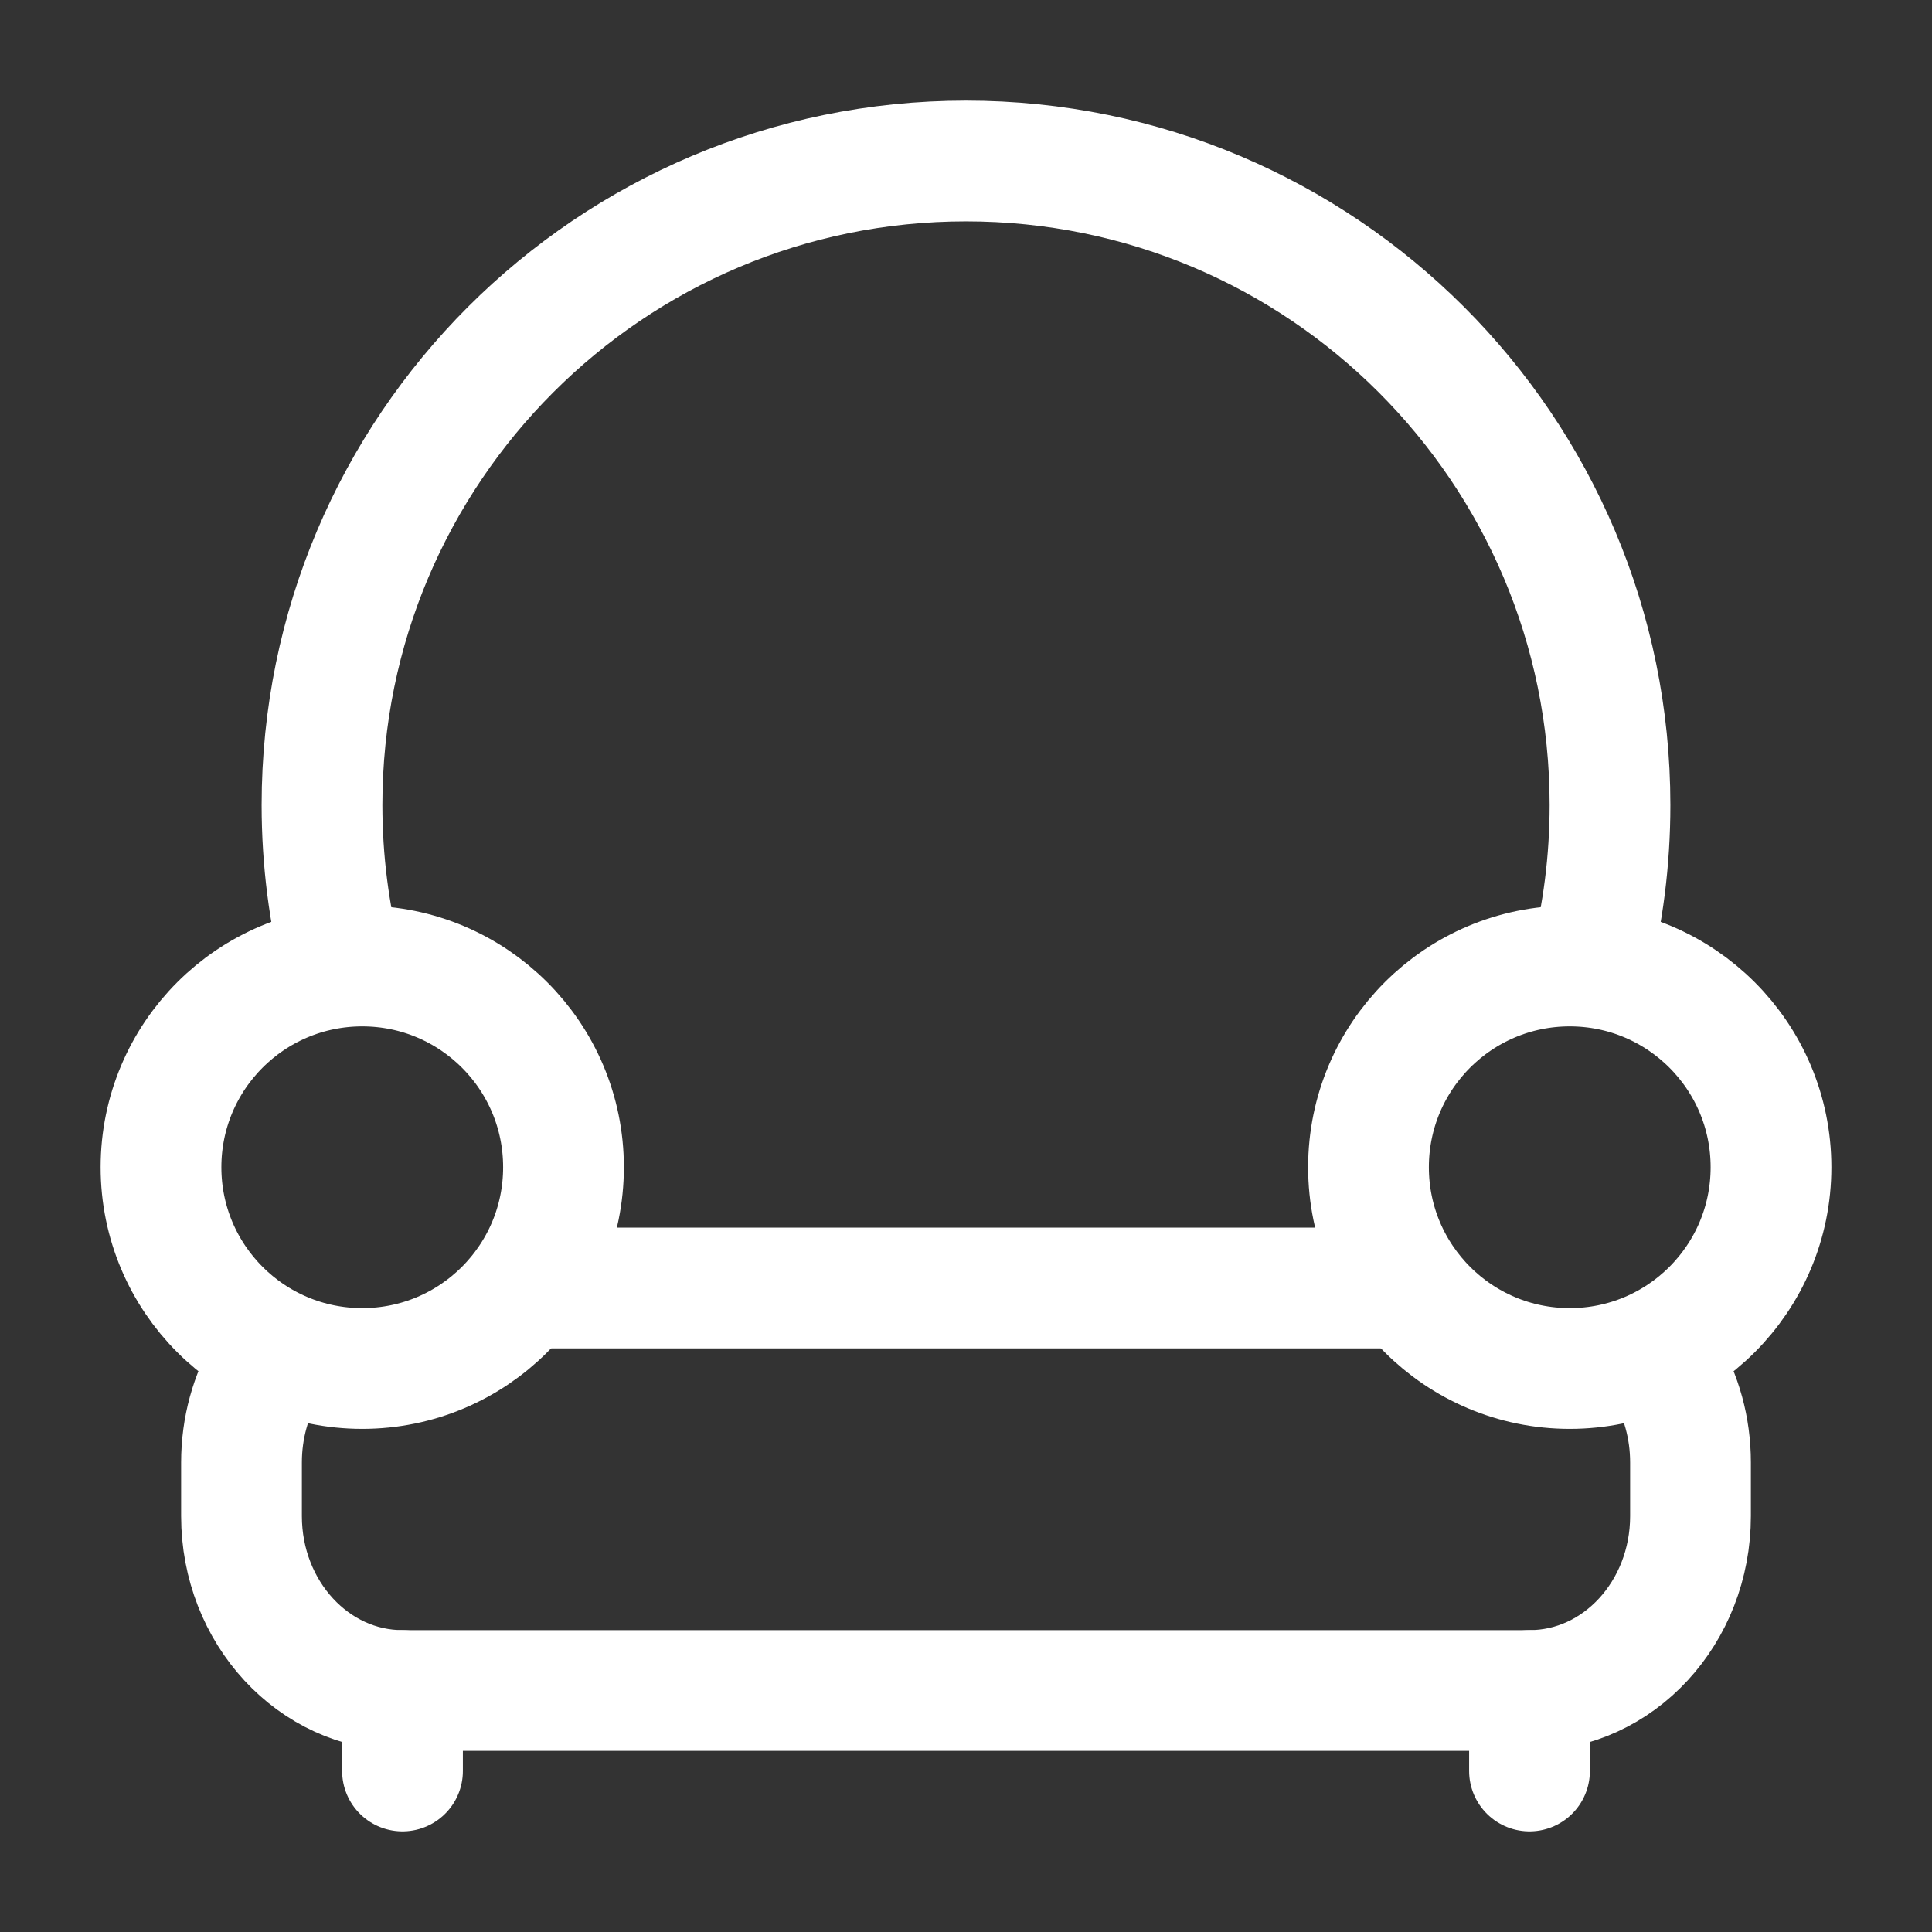 <svg width="24" height="24" viewBox="0 0 24 24" fill="none" xmlns="http://www.w3.org/2000/svg">
<rect x="0" y="0" width="24" height="24" fill="#333333" stroke="none"/>
<path d="M4.252 12C4.088 11.361 4 10.691 4 10C4 5.582 7.582 2 12 2C16.418 2 20 5.582 20 10C20 10.691 19.913 11.361 19.748 12" stroke="white" stroke-width="1.5"/>
<path d="M4.5 17C5.881 17 7 15.881 7 14.5C7 13.119 5.881 12 4.5 12C3.119 12 2 13.119 2 14.5C2 15.881 3.119 17 4.5 17Z" stroke="white" stroke-width="1.5"/>
<path d="M19.5 17C20.881 17 22 15.881 22 14.5C22 13.119 20.881 12 19.5 12C18.119 12 17 13.119 17 14.5C17 15.881 18.119 17 19.5 17Z" stroke="white" stroke-width="1.5"/>
<path d="M3.314 17C3.115 17.337 3 17.737 3 18.167V18.833C3 20.03 3.895 21 5 21H19C20.105 21 21 20.03 21 18.833V18.167C21 17.737 20.885 17.337 20.686 17M6.5 16H17.5" stroke="white" stroke-width="1.5"/>
<path d="M19 22V21M5 22V21" stroke="white" stroke-width="1.5" stroke-linecap="round"/>
</svg>
